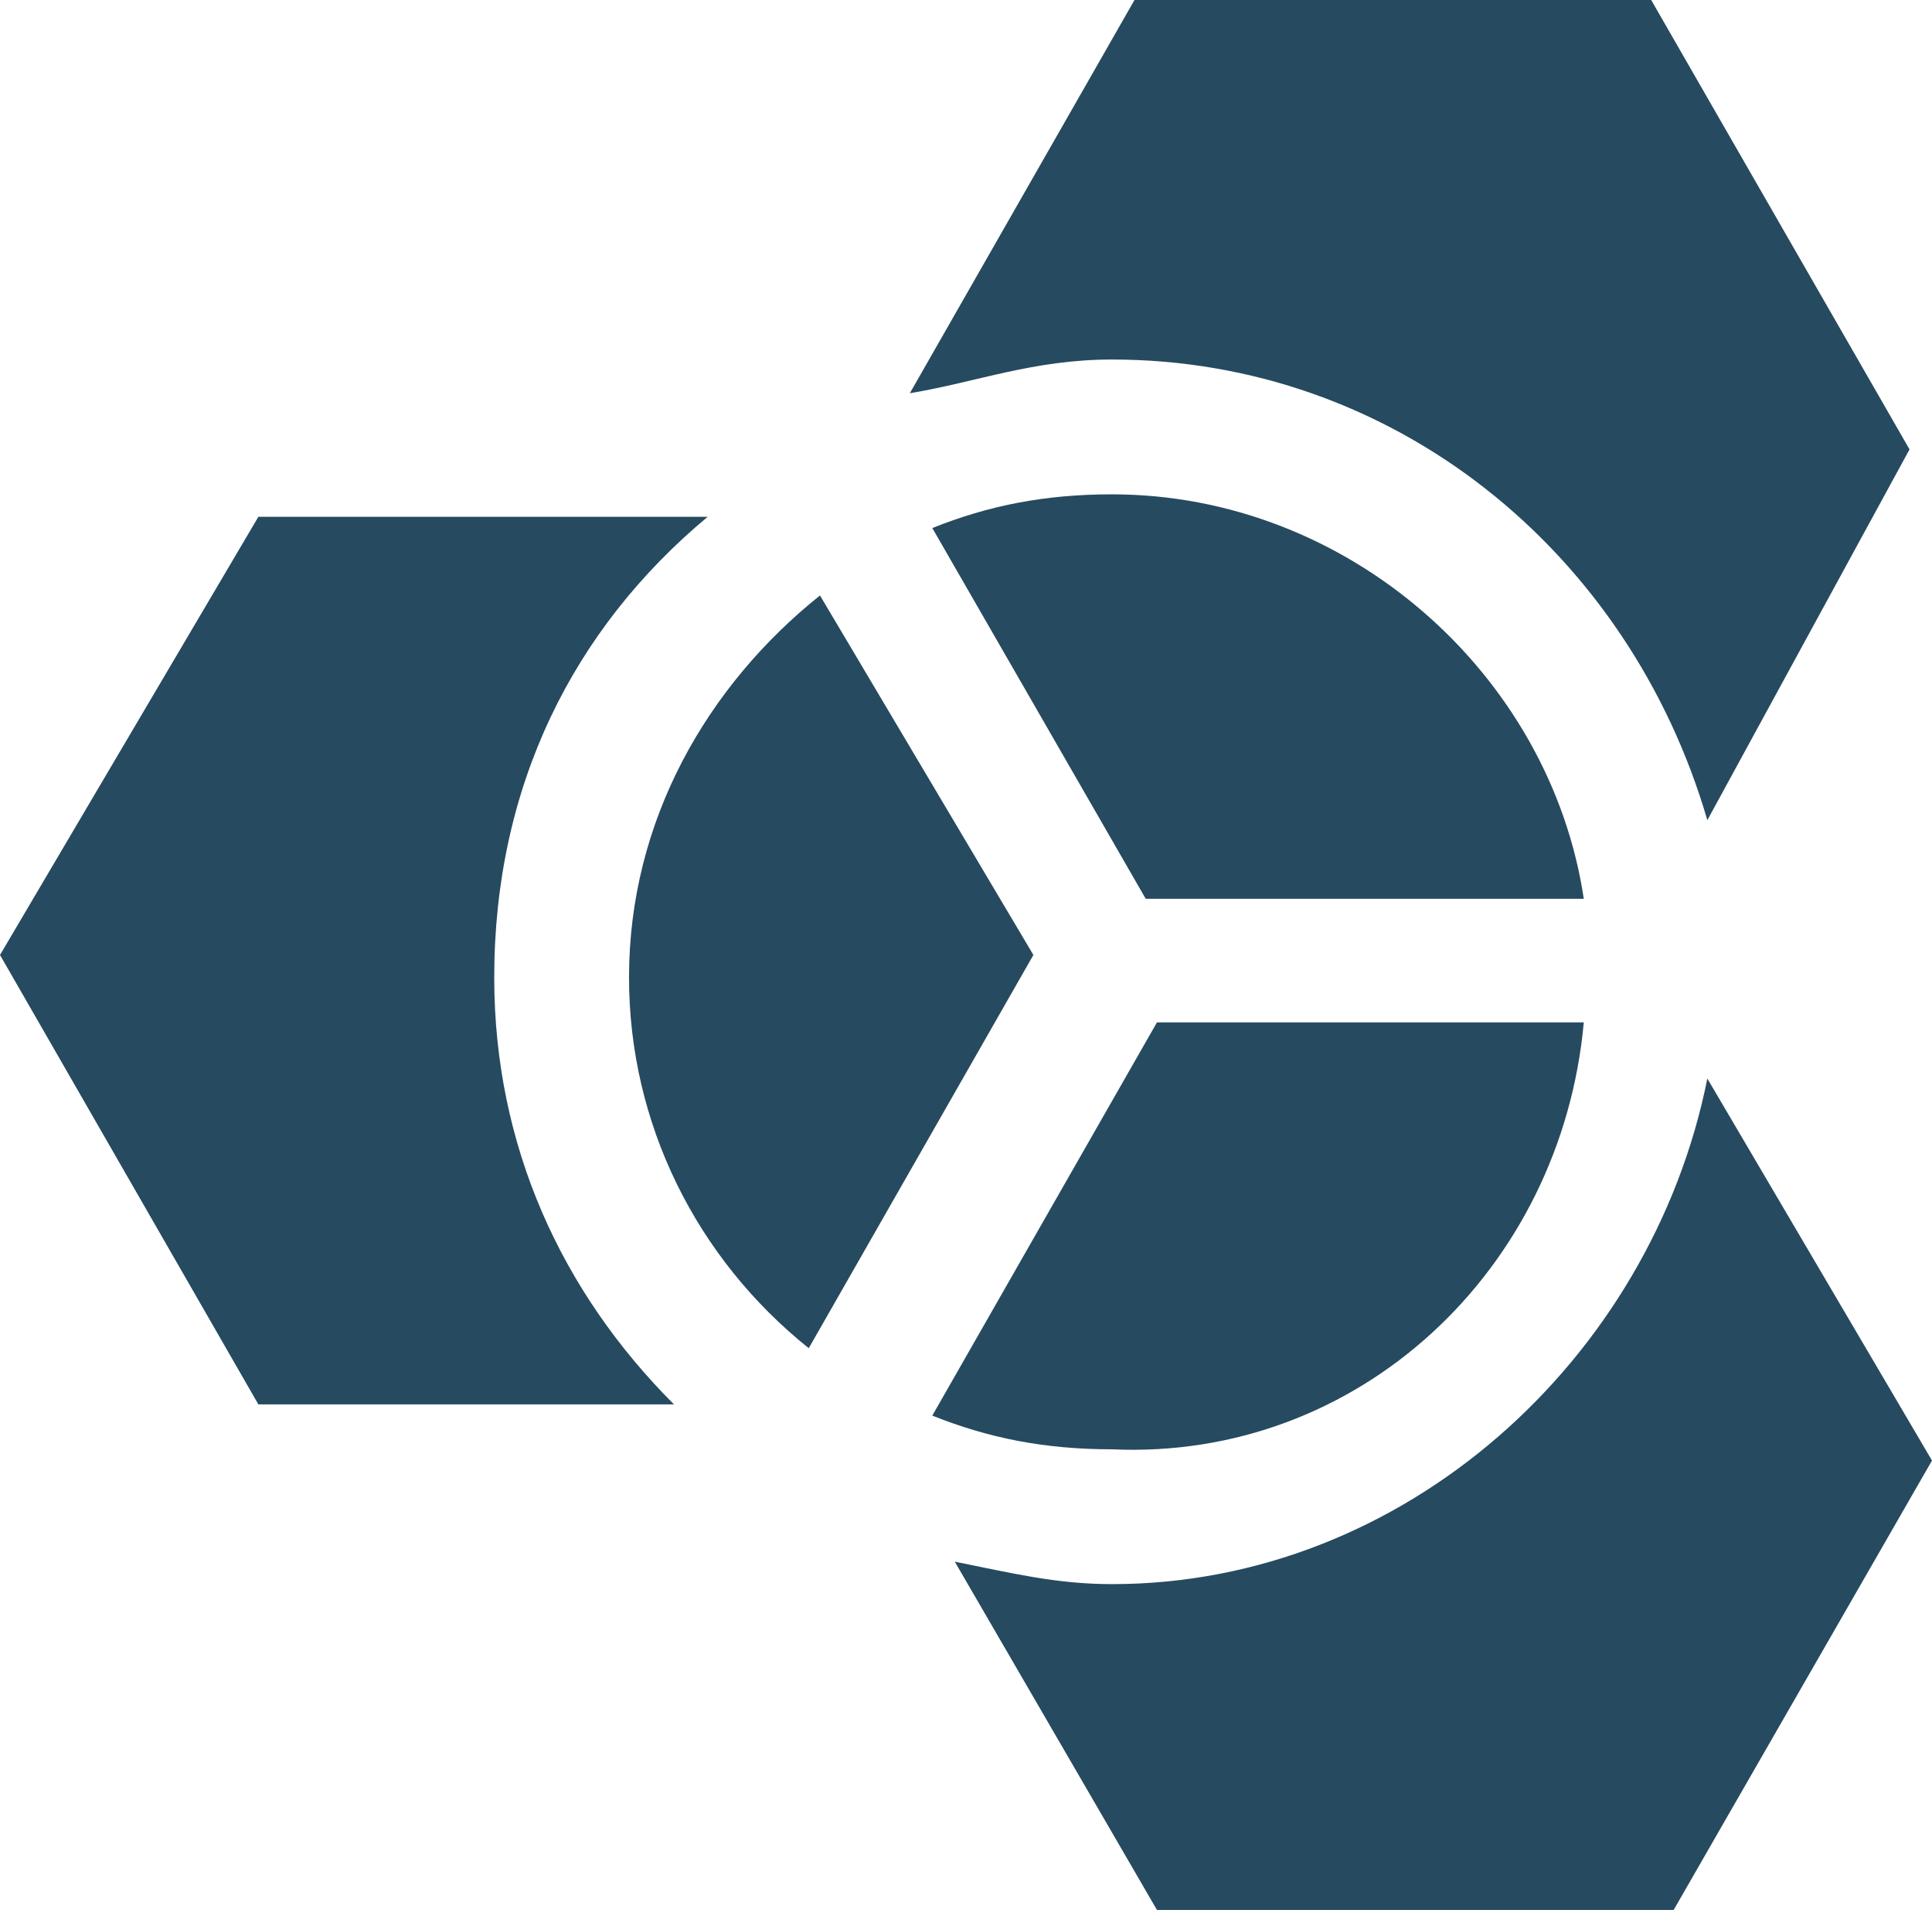 <?xml version="1.0" encoding="utf-8"?>
<!-- Generator: Adobe Illustrator 19.1.0, SVG Export Plug-In . SVG Version: 6.00 Build 0)  -->
<!DOCTYPE svg PUBLIC "-//W3C//DTD SVG 1.1//EN" "http://www.w3.org/Graphics/SVG/1.1/DTD/svg11.dtd">
<svg version="1.1" id="Layer_1" xmlns="http://www.w3.org/2000/svg" xmlns:xlink="http://www.w3.org/1999/xlink" x="0px" y="0px"
	 width="17.2px" height="17px" viewBox="0 0 17.2 17" enable-background="new 0 0 17.2 17" xml:space="preserve">
<g>
	<g>
		<path fill="#264A60" d="M9.9,3.2c2.5,0,4.6,1.7,5.3,4.1L17,4l-2.3-4h-4.6l-2,3.5C8.7,3.4,9.2,3.2,9.9,3.2z"/>
		<path fill="#264A60" d="M14.1,8C13.8,6,12,4.4,9.9,4.4c-0.6,0-1.1,0.1-1.6,0.3L10.2,8H14.1z"/>
	</g>
	<g>
		<path fill="#264A60" d="M7.3,5.3c-1,0.8-1.7,2-1.7,3.4c0,1.3,0.6,2.5,1.6,3.3l2-3.5L7.3,5.3z"/>
		<path fill="#264A60" d="M4.4,8.7c0-1.7,0.7-3.1,1.9-4.1h-4L0,8.5l2.3,4H6C5,11.5,4.4,10.2,4.4,8.7z"/>
	</g>
	<g>
		<path fill="#264A60" d="M14.1,9.1h-3.8l-2,3.5c0.5,0.2,1,0.3,1.6,0.3C12.1,13,13.9,11.3,14.1,9.1z"/>
		<path fill="#264A60" d="M15.2,9.6c-0.5,2.5-2.7,4.5-5.3,4.5c-0.5,0-0.9-0.1-1.4-0.2l1.8,3.1h4.6l2.3-4L15.2,9.6z"/>
	</g>
</g>
</svg>
